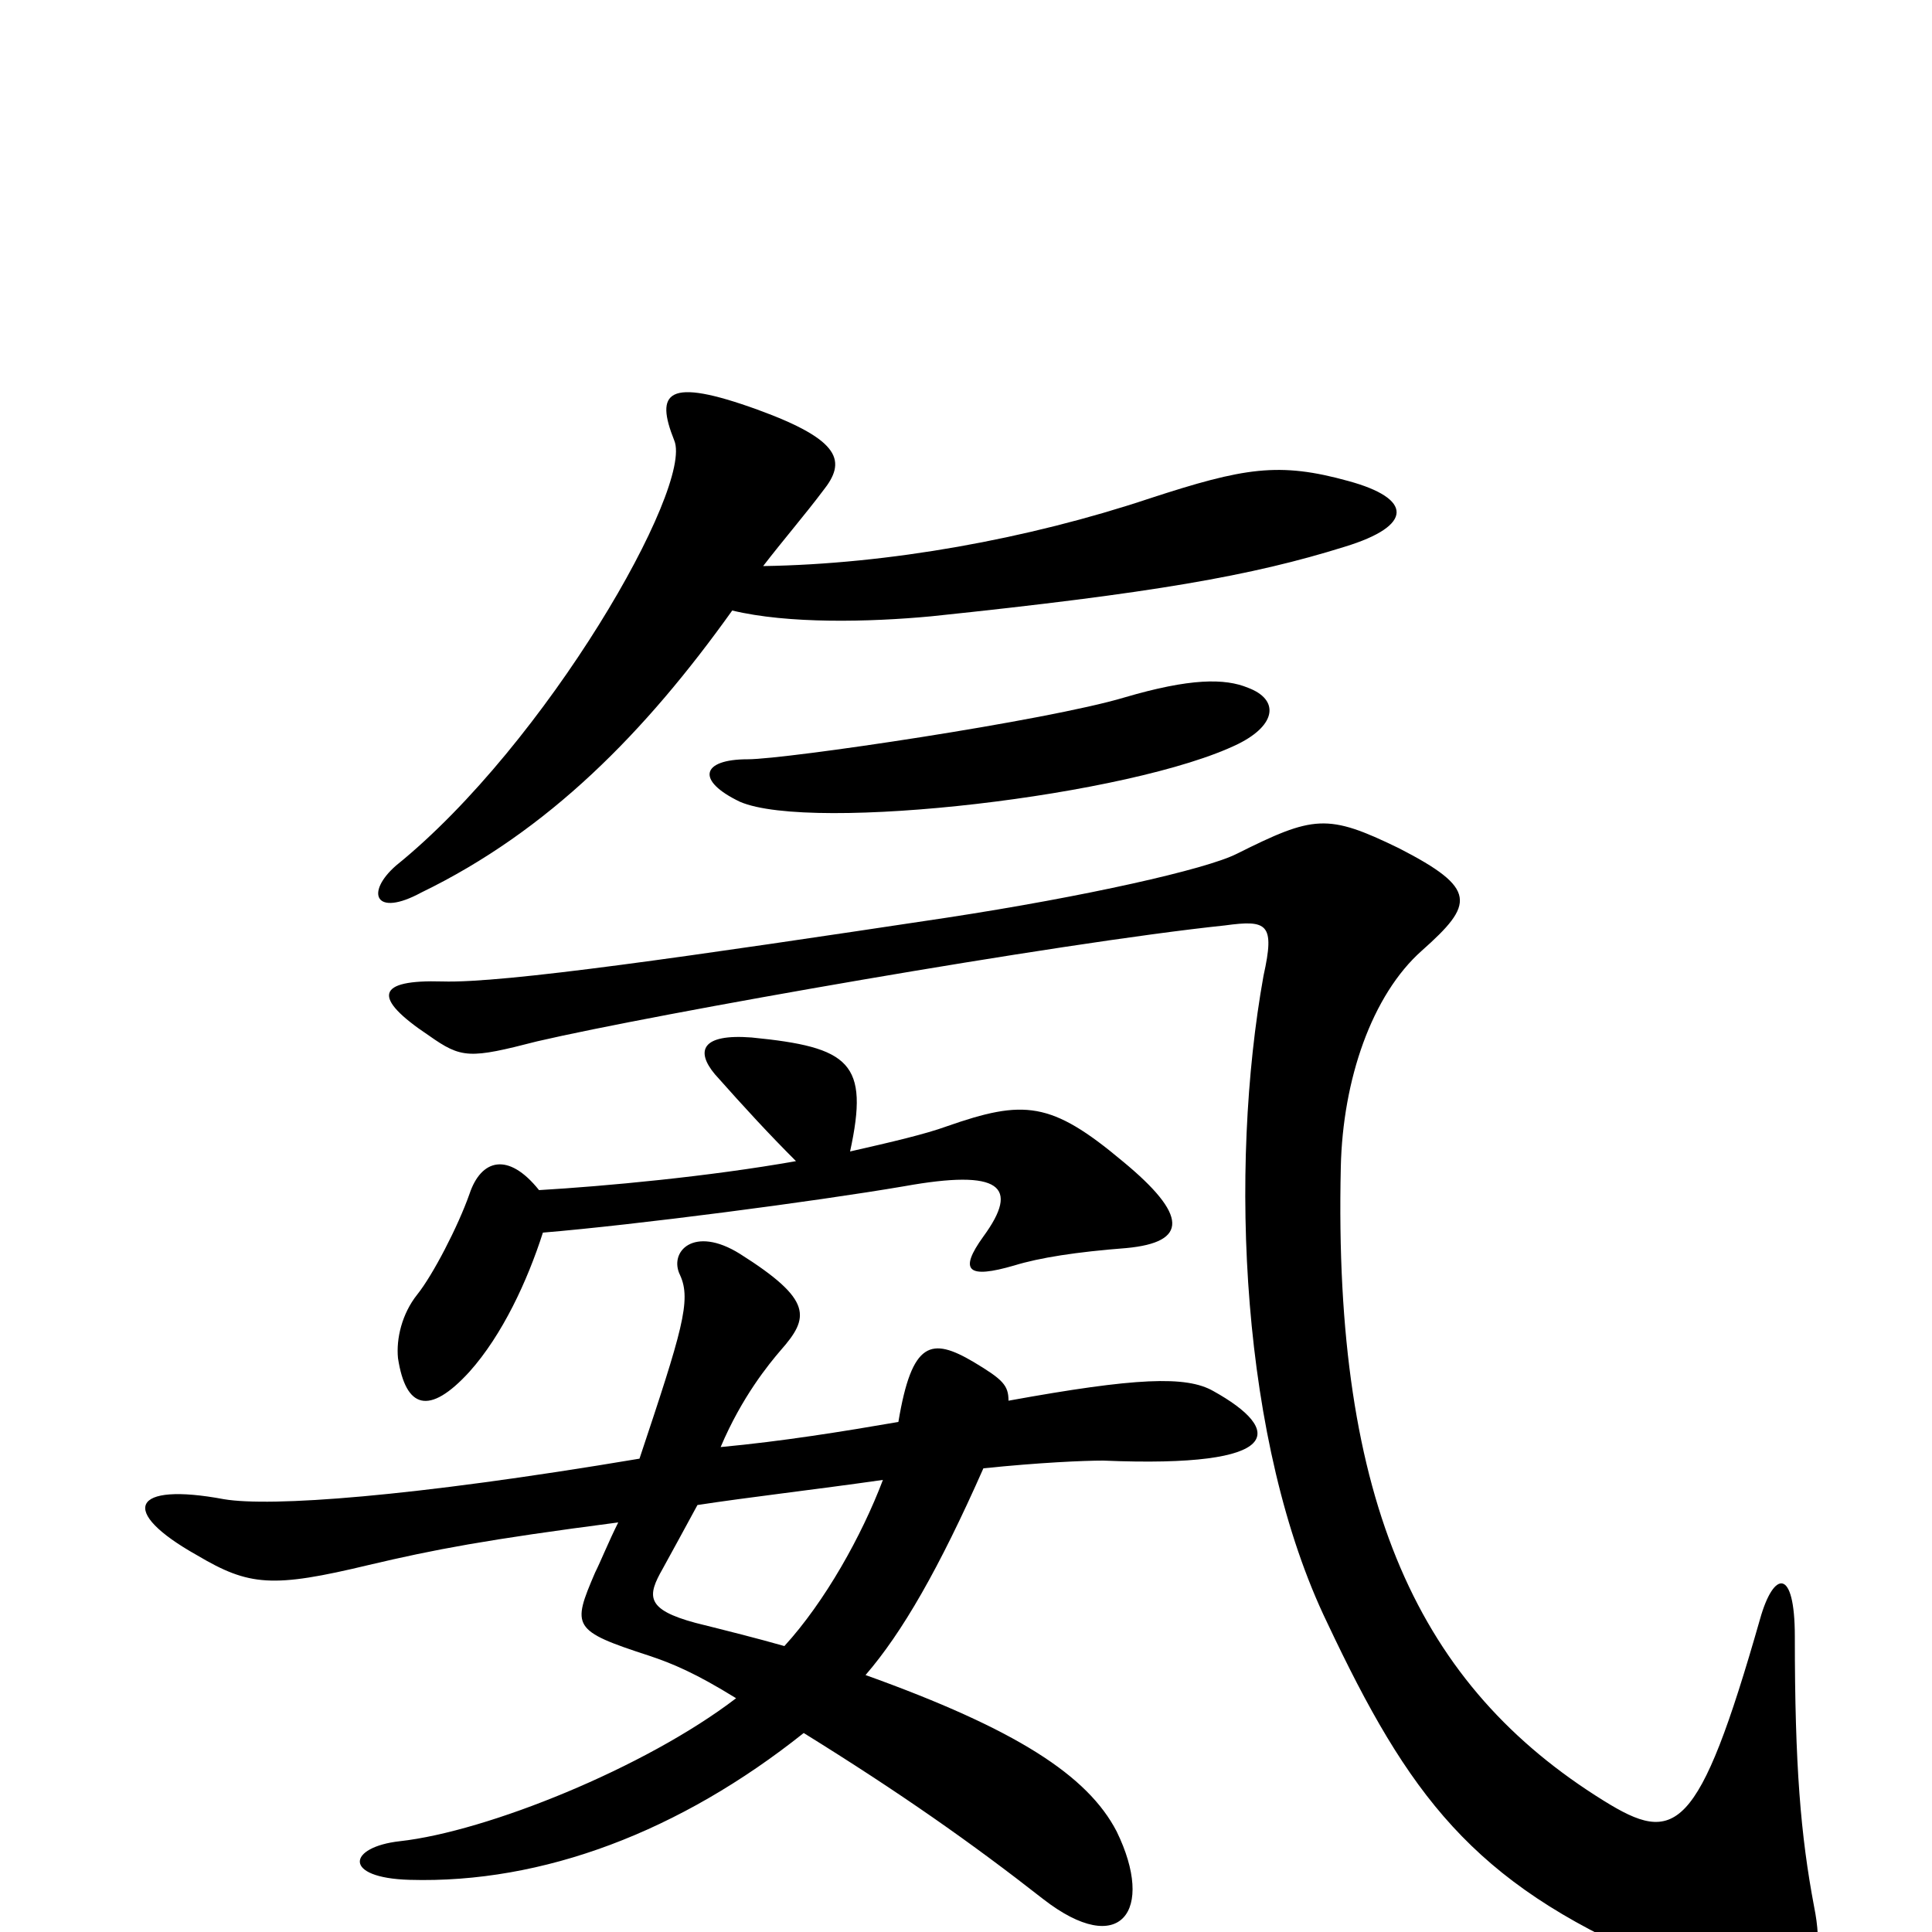 <svg xmlns="http://www.w3.org/2000/svg" viewBox="0 -1000 1000 1000">
	<path fill="#000000" d="M698 -751C662 -761 644 -758 595 -742C532 -721 460 -708 395 -707C405 -720 417 -734 426 -746C438 -761 436 -772 392 -788C345 -805 339 -797 349 -772C359 -748 283 -615 205 -552C189 -538 194 -525 218 -538C284 -570 334 -621 379 -684C408 -677 450 -678 482 -681C597 -693 648 -702 696 -717C732 -728 731 -742 698 -751ZM646 -644C634 -649 616 -649 582 -639C542 -627 407 -607 387 -607C363 -607 360 -596 383 -585C420 -569 586 -588 641 -615C661 -625 662 -638 646 -644ZM583 -354C615 -357 615 -371 581 -399C544 -430 530 -431 490 -417C479 -413 462 -409 440 -404C450 -450 440 -458 389 -463C363 -465 360 -456 370 -444C386 -426 398 -413 412 -399C367 -391 313 -386 279 -384C263 -404 249 -400 243 -382C237 -365 224 -340 216 -330C208 -320 205 -307 206 -297C210 -271 222 -267 243 -290C260 -309 273 -337 281 -362C329 -366 421 -378 468 -386C518 -395 528 -386 509 -360C496 -342 501 -338 525 -345C538 -349 557 -352 583 -354ZM939 -13C932 -50 929 -86 929 -153C929 -189 918 -187 911 -162C879 -50 867 -45 830 -68C735 -127 690 -221 694 -396C695 -441 710 -485 736 -508C763 -532 765 -540 724 -561C687 -579 680 -578 640 -558C624 -550 562 -536 490 -525C357 -505 261 -491 229 -492C195 -493 192 -484 222 -464C239 -452 243 -452 278 -461C338 -475 548 -512 634 -521C656 -524 660 -522 654 -495C636 -395 642 -253 687 -160C729 -71 762 -26 855 14C932 47 947 27 939 -13ZM628 -280C614 -288 588 -287 522 -275C522 -283 519 -286 504 -295C482 -308 472 -306 465 -264C436 -259 405 -254 373 -251C384 -277 398 -294 404 -301C419 -318 421 -327 383 -351C359 -366 346 -352 352 -340C358 -327 353 -311 331 -245C212 -225 140 -220 116 -224C68 -233 61 -218 102 -195C129 -179 141 -178 191 -190C225 -198 251 -203 320 -212C315 -202 311 -192 308 -186C296 -158 296 -156 336 -143C348 -139 360 -134 381 -121C334 -85 252 -52 207 -47C180 -44 177 -28 212 -27C281 -25 352 -52 416 -103C466 -72 503 -46 540 -17C580 14 598 -11 578 -52C563 -81 526 -105 448 -133C467 -155 486 -188 509 -240C538 -243 561 -244 571 -244C666 -240 664 -260 628 -280ZM457 -234C446 -205 427 -171 406 -148C392 -152 376 -156 360 -160C334 -167 335 -174 343 -188C348 -197 355 -210 361 -221C387 -225 422 -229 457 -234Z"/>
</svg>